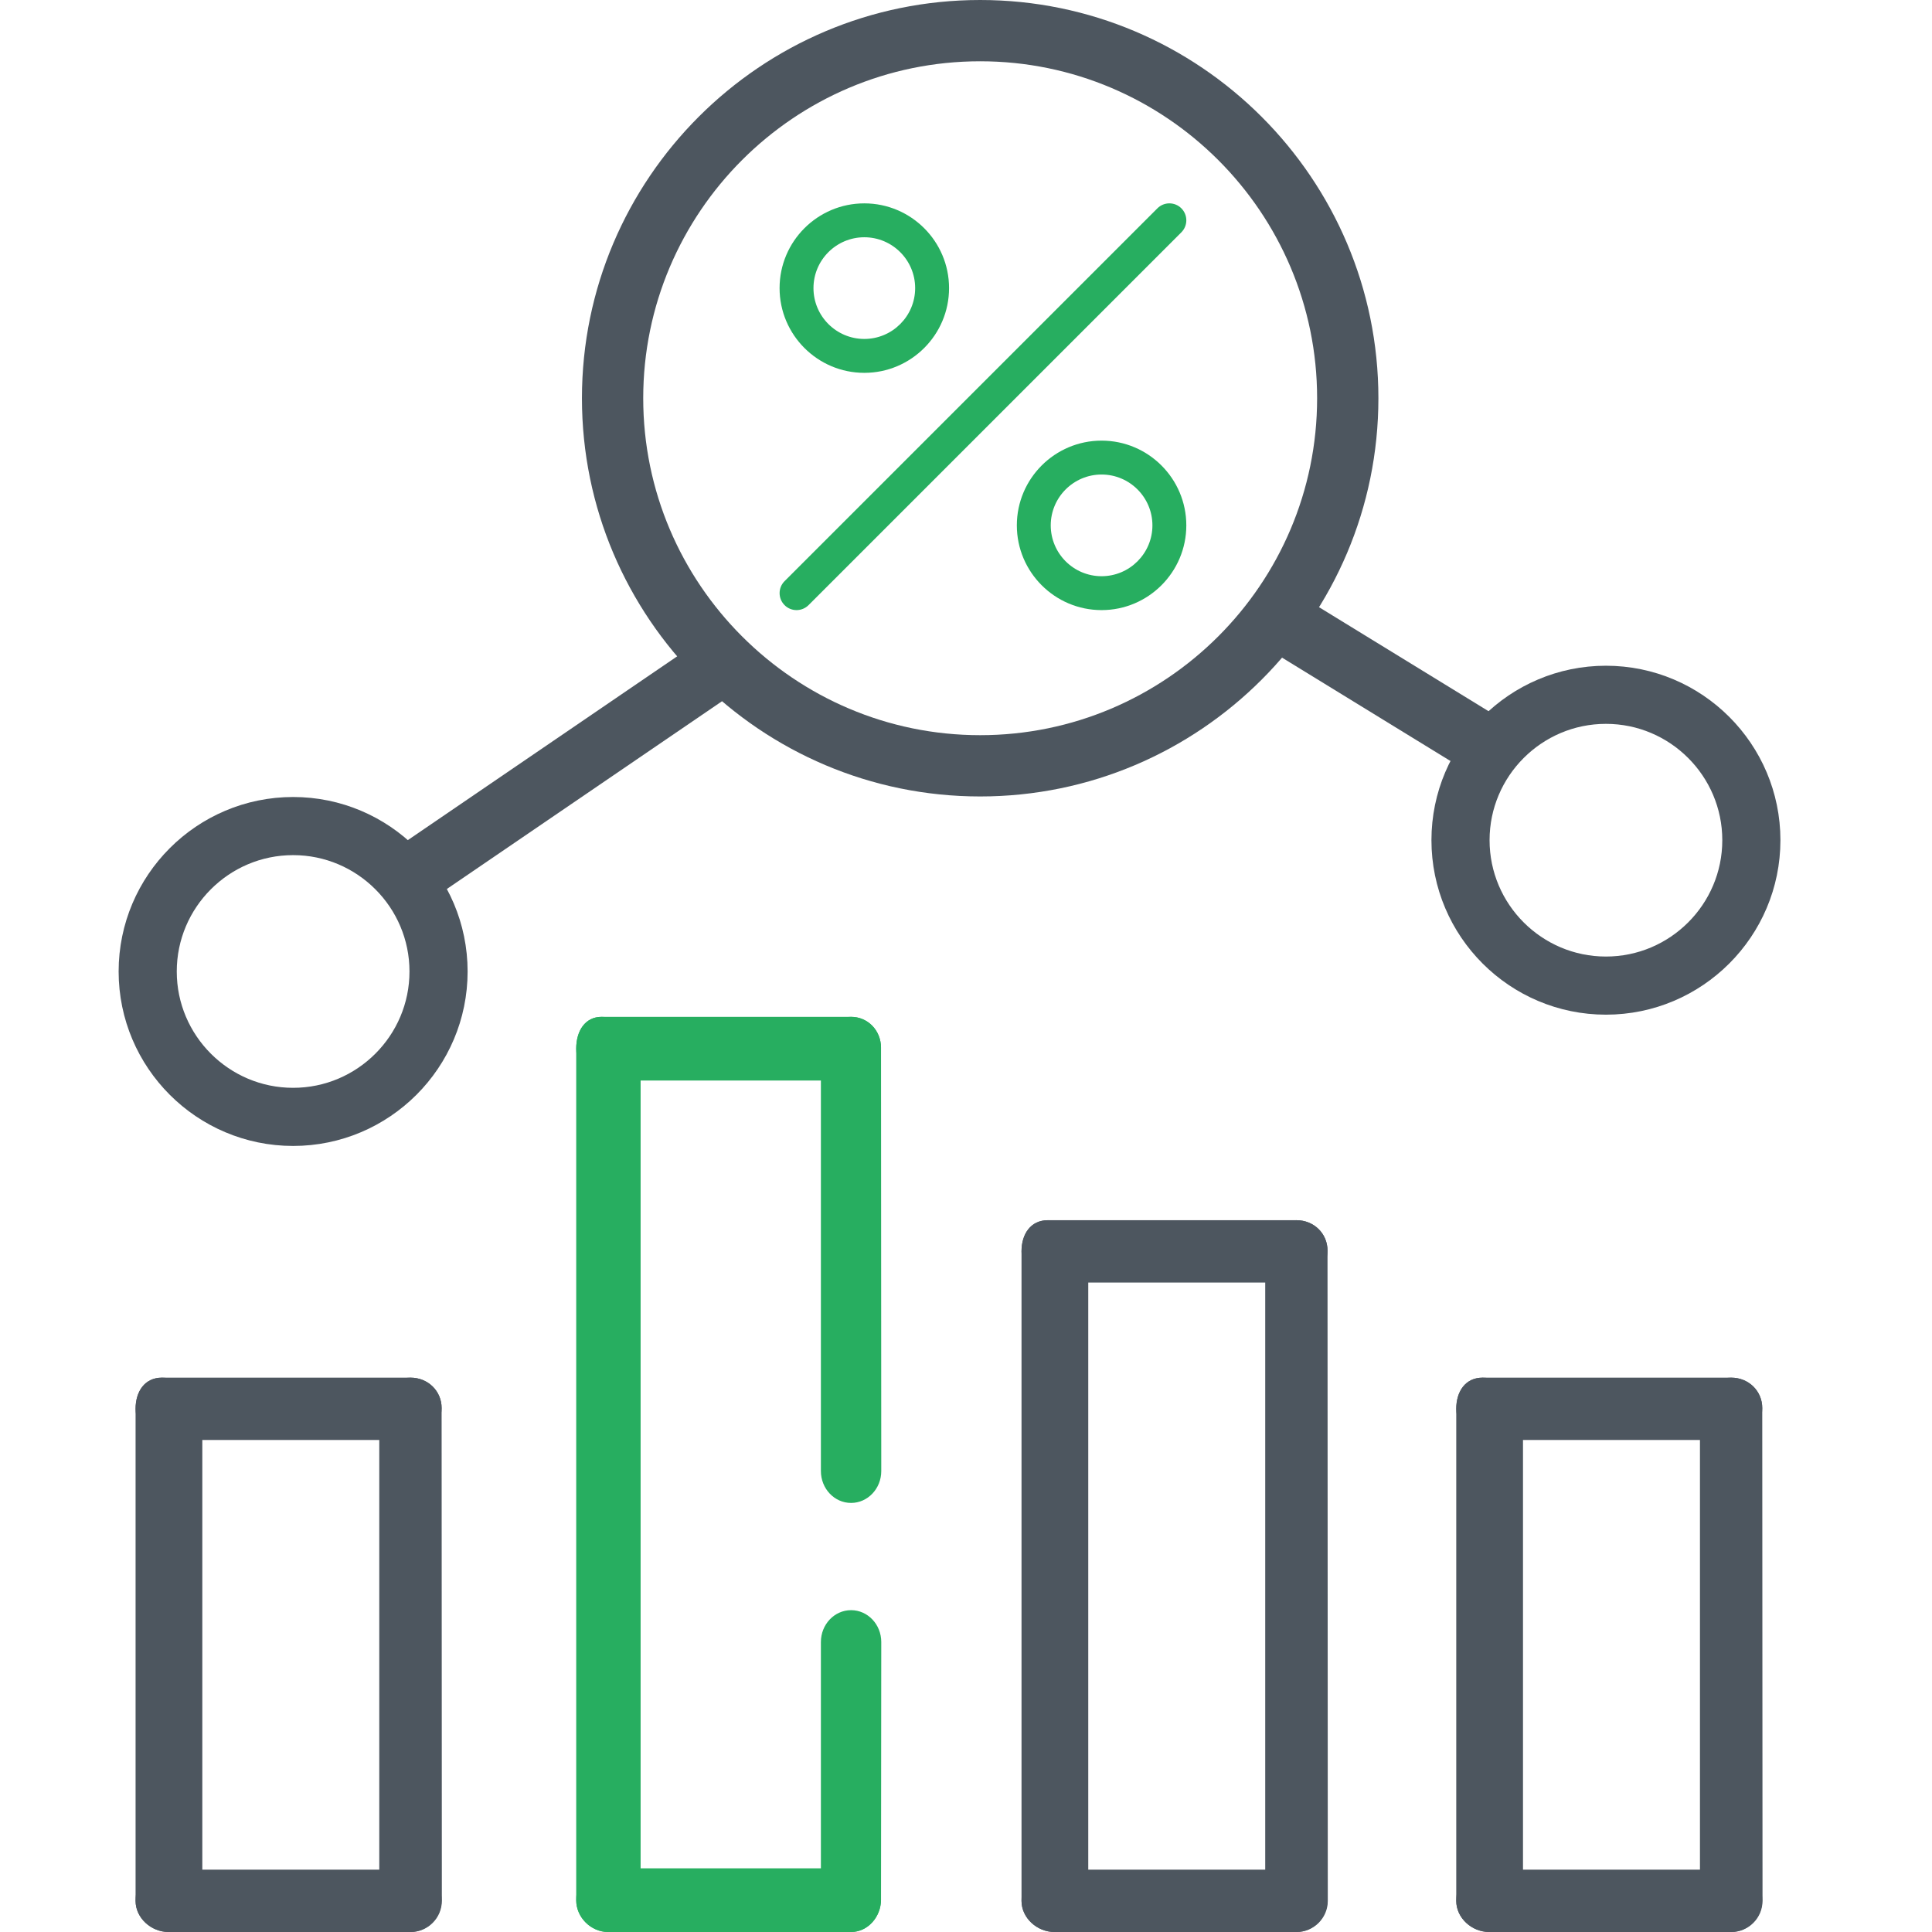 <svg width="57" height="57" viewBox="0 0 57 57" fill="none" xmlns="http://www.w3.org/2000/svg">
<g clip-path="url(#clip0)">
<path d="M4.923 42.484C4.413 42.484 4 42.072 4 41.565C4 41.057 4.268 40.645 4.777 40.645H12.113C12.623 40.645 13.029 41.035 13.029 41.543C13.029 42.051 12.623 42.484 12.113 42.484H4.923Z" fill="#4D565F"/>
<path d="M4 41.565C4 41.057 4.268 40.645 4.777 40.645C5.287 40.645 5.969 41.057 5.969 41.565V56.081C5.969 56.588 5.481 57 4.972 57C4.462 57 4 56.588 4 56.081V41.565Z" fill="#4D565F"/>
<path d="M11.19 41.543C11.19 41.035 11.604 40.645 12.113 40.645C12.623 40.645 13.029 41.035 13.029 41.543L13.036 56.081C13.036 56.588 12.623 57 12.113 57C11.604 57 11.19 56.588 11.19 56.081V41.543Z" fill="#4D565F"/>
<path d="M4.972 57C4.462 57 4 56.588 4 56.081C4 55.573 4.268 55.161 4.777 55.161H12.113C12.623 55.161 13.029 55.551 13.029 56.059C13.029 56.567 12.623 57 12.113 57H4.972Z" fill="#4D565F"/>
<path d="M31.061 37.839C30.551 37.839 30.138 37.427 30.138 36.919C30.138 36.412 30.405 36 30.915 36H38.251C38.761 36 39.166 36.39 39.166 36.898C39.166 37.405 38.761 37.839 38.251 37.839H31.061Z" fill="#4D565F"/>
<path d="M30.138 36.919C30.138 36.412 30.405 36 30.915 36C31.425 36 32.107 36.412 32.107 36.919V56.081C32.107 56.588 31.619 57 31.109 57C30.599 57 30.138 56.588 30.138 56.081V36.919Z" fill="#4D565F"/>
<path d="M37.328 36.898C37.328 36.39 37.741 36 38.251 36C38.761 36 39.166 36.39 39.166 36.898L39.174 56.081C39.174 56.588 38.761 57 38.251 57C37.741 57 37.328 56.588 37.328 56.081V36.898Z" fill="#4D565F"/>
<path d="M31.109 57C30.599 57 30.138 56.588 30.138 56.081C30.138 55.573 30.405 55.161 30.915 55.161H38.251C38.761 55.161 39.166 55.551 39.166 56.059C39.166 56.567 38.761 57 38.251 57H31.109Z" fill="#4D565F"/>
<path d="M43.887 42.484C43.377 42.484 42.964 42.072 42.964 41.565C42.964 41.057 43.231 40.645 43.741 40.645H51.077C51.587 40.645 51.992 41.035 51.992 41.543C51.992 42.051 51.587 42.484 51.077 42.484H43.887Z" fill="#4D565F"/>
<path d="M42.964 41.565C42.964 41.057 43.231 40.645 43.741 40.645C44.251 40.645 44.933 41.057 44.933 41.565V56.081C44.933 56.588 44.445 57 43.935 57C43.425 57 42.964 56.588 42.964 56.081V41.565Z" fill="#4D565F"/>
<path d="M50.154 41.543C50.154 41.035 50.567 40.645 51.077 40.645C51.587 40.645 51.992 41.035 51.992 41.543L52 56.081C52 56.588 51.587 57 51.077 57C50.567 57 50.154 56.588 50.154 56.081V41.543Z" fill="#4D565F"/>
<path d="M43.935 57C43.425 57 42.964 56.588 42.964 56.081C42.964 55.573 43.231 55.161 43.741 55.161H51.077C51.587 55.161 51.992 55.551 51.992 56.059C51.992 56.567 51.587 57 51.077 57H43.935Z" fill="#4D565F"/>
<path d="M12.694 26.562C12.316 26.82 11.777 26.689 11.49 26.27C11.204 25.85 11.17 25.374 11.549 25.116L20.462 19.034C20.84 18.776 21.361 18.892 21.648 19.312C21.934 19.732 21.877 20.296 21.499 20.554L12.694 26.562Z" fill="#4D565F"/>
<path d="M37.022 18.91C36.753 18.745 36.75 18.26 37.016 17.827C37.282 17.394 37.638 17.13 37.907 17.295L44.237 21.179C44.505 21.344 44.515 21.808 44.25 22.241C43.984 22.674 43.543 22.912 43.274 22.747L37.022 18.91Z" fill="#4D565F"/>
<path d="M17.891 31.879C17.399 31.879 17 31.459 17 30.94C17 30.421 17.258 30 17.75 30H25.109C25.601 30 25.993 30.398 25.993 30.917C25.993 31.436 25.601 31.879 25.109 31.879H17.891Z" fill="#27AE60"/>
<path d="M24.219 48.445C24.219 47.926 24.617 47.505 25.109 47.505C25.601 47.505 26 47.926 26 48.445L25.993 56.038C25.993 56.557 25.601 57 25.109 57C24.617 57 24.219 56.579 24.219 56.06V48.445Z" fill="#27AE60"/>
<path d="M17 30.94C17 30.421 17.258 30 17.75 30C18.242 30 18.9 30.421 18.9 30.94V56.06C18.9 56.579 18.429 57 17.938 57C17.446 57 17 56.579 17 56.06V30.94Z" fill="#27AE60"/>
<path d="M24.219 30.917C24.219 30.398 24.617 30 25.109 30C25.601 30 25.993 30.398 25.993 30.917L26 43.401C26 43.92 25.601 44.341 25.109 44.341C24.617 44.341 24.219 43.92 24.219 43.401V30.917Z" fill="#27AE60"/>
<path d="M17.938 57C17.446 57 17 56.579 17 56.06C17 55.541 17.258 55.121 17.75 55.121H25.109C25.601 55.121 25.993 55.519 25.993 56.038C25.993 56.557 25.601 57 25.109 57H17.938Z" fill="#27AE60"/>
<path d="M28.918 0C22.44 0 17.169 5.271 17.169 11.749C17.169 18.227 22.44 23.498 28.918 23.498C35.396 23.498 40.667 18.227 40.667 11.749C40.667 5.271 35.396 0 28.918 0ZM28.918 21.69C23.437 21.69 18.977 17.229 18.977 11.749C18.977 6.268 23.437 1.808 28.918 1.808C34.398 1.808 38.859 6.268 38.859 11.749C38.859 17.229 34.398 21.69 28.918 21.69Z" fill="#4D565F"/>
<path d="M8.648 24.014C6.085 24.014 4 26.099 4 28.662C4 31.224 6.085 33.309 8.648 33.309C11.211 33.309 13.296 31.224 13.296 28.662C13.296 26.099 11.211 24.014 8.648 24.014ZM8.648 32.594C6.48 32.594 4.715 30.83 4.715 28.662C4.715 26.494 6.48 24.729 8.648 24.729C10.816 24.729 12.581 26.494 12.581 28.662C12.581 30.83 10.816 32.594 8.648 32.594Z" fill="#4D565F" stroke="#4D565F"/>
<path d="M47.38 20.141C44.818 20.141 42.732 22.226 42.732 24.788C42.732 27.351 44.818 29.436 47.38 29.436C49.943 29.436 52.028 27.351 52.028 24.788C52.028 22.226 49.943 20.141 47.38 20.141ZM47.38 28.721C45.212 28.721 43.447 26.957 43.447 24.788C43.447 22.62 45.212 20.856 47.38 20.856C49.548 20.856 51.313 22.62 51.313 24.788C51.313 26.957 49.548 28.721 47.38 28.721Z" fill="#4D565F" stroke="#4D565F"/>
<path d="M34.854 6.146C34.659 5.951 34.342 5.951 34.147 6.146L23.147 17.146C22.952 17.341 22.952 17.658 23.147 17.853C23.244 17.951 23.372 18 23.5 18C23.628 18 23.756 17.951 23.854 17.854L34.854 6.854C35.049 6.658 35.049 6.342 34.854 6.146Z" fill="#27AE60"/>
<path d="M23 8.5C23 9.878 24.121 11 25.5 11C26.879 11 28 9.878 28 8.5C28 7.122 26.879 6 25.5 6C24.121 6 23 7.122 23 8.5ZM25.5 7C26.327 7 27 7.673 27 8.5C27 9.327 26.327 10 25.5 10C24.673 10 24 9.327 24 8.5C24 7.673 24.673 7 25.5 7Z" fill="#27AE60"/>
<path d="M35 15.5C35 14.122 33.879 13 32.5 13C31.121 13 30 14.122 30 15.5C30 16.878 31.121 18 32.5 18C33.879 18 35 16.878 35 15.5ZM31 15.5C31 14.673 31.673 14 32.5 14C33.327 14 34 14.673 34 15.5C34 16.327 33.327 17 32.5 17C31.673 17 31 16.327 31 15.5Z" fill="#27AE60"/>
</g>
<defs>
<clipPath id="clip0">
<rect width="57" height="57" fill="white"/>
</clipPath>
</defs>
</svg>
